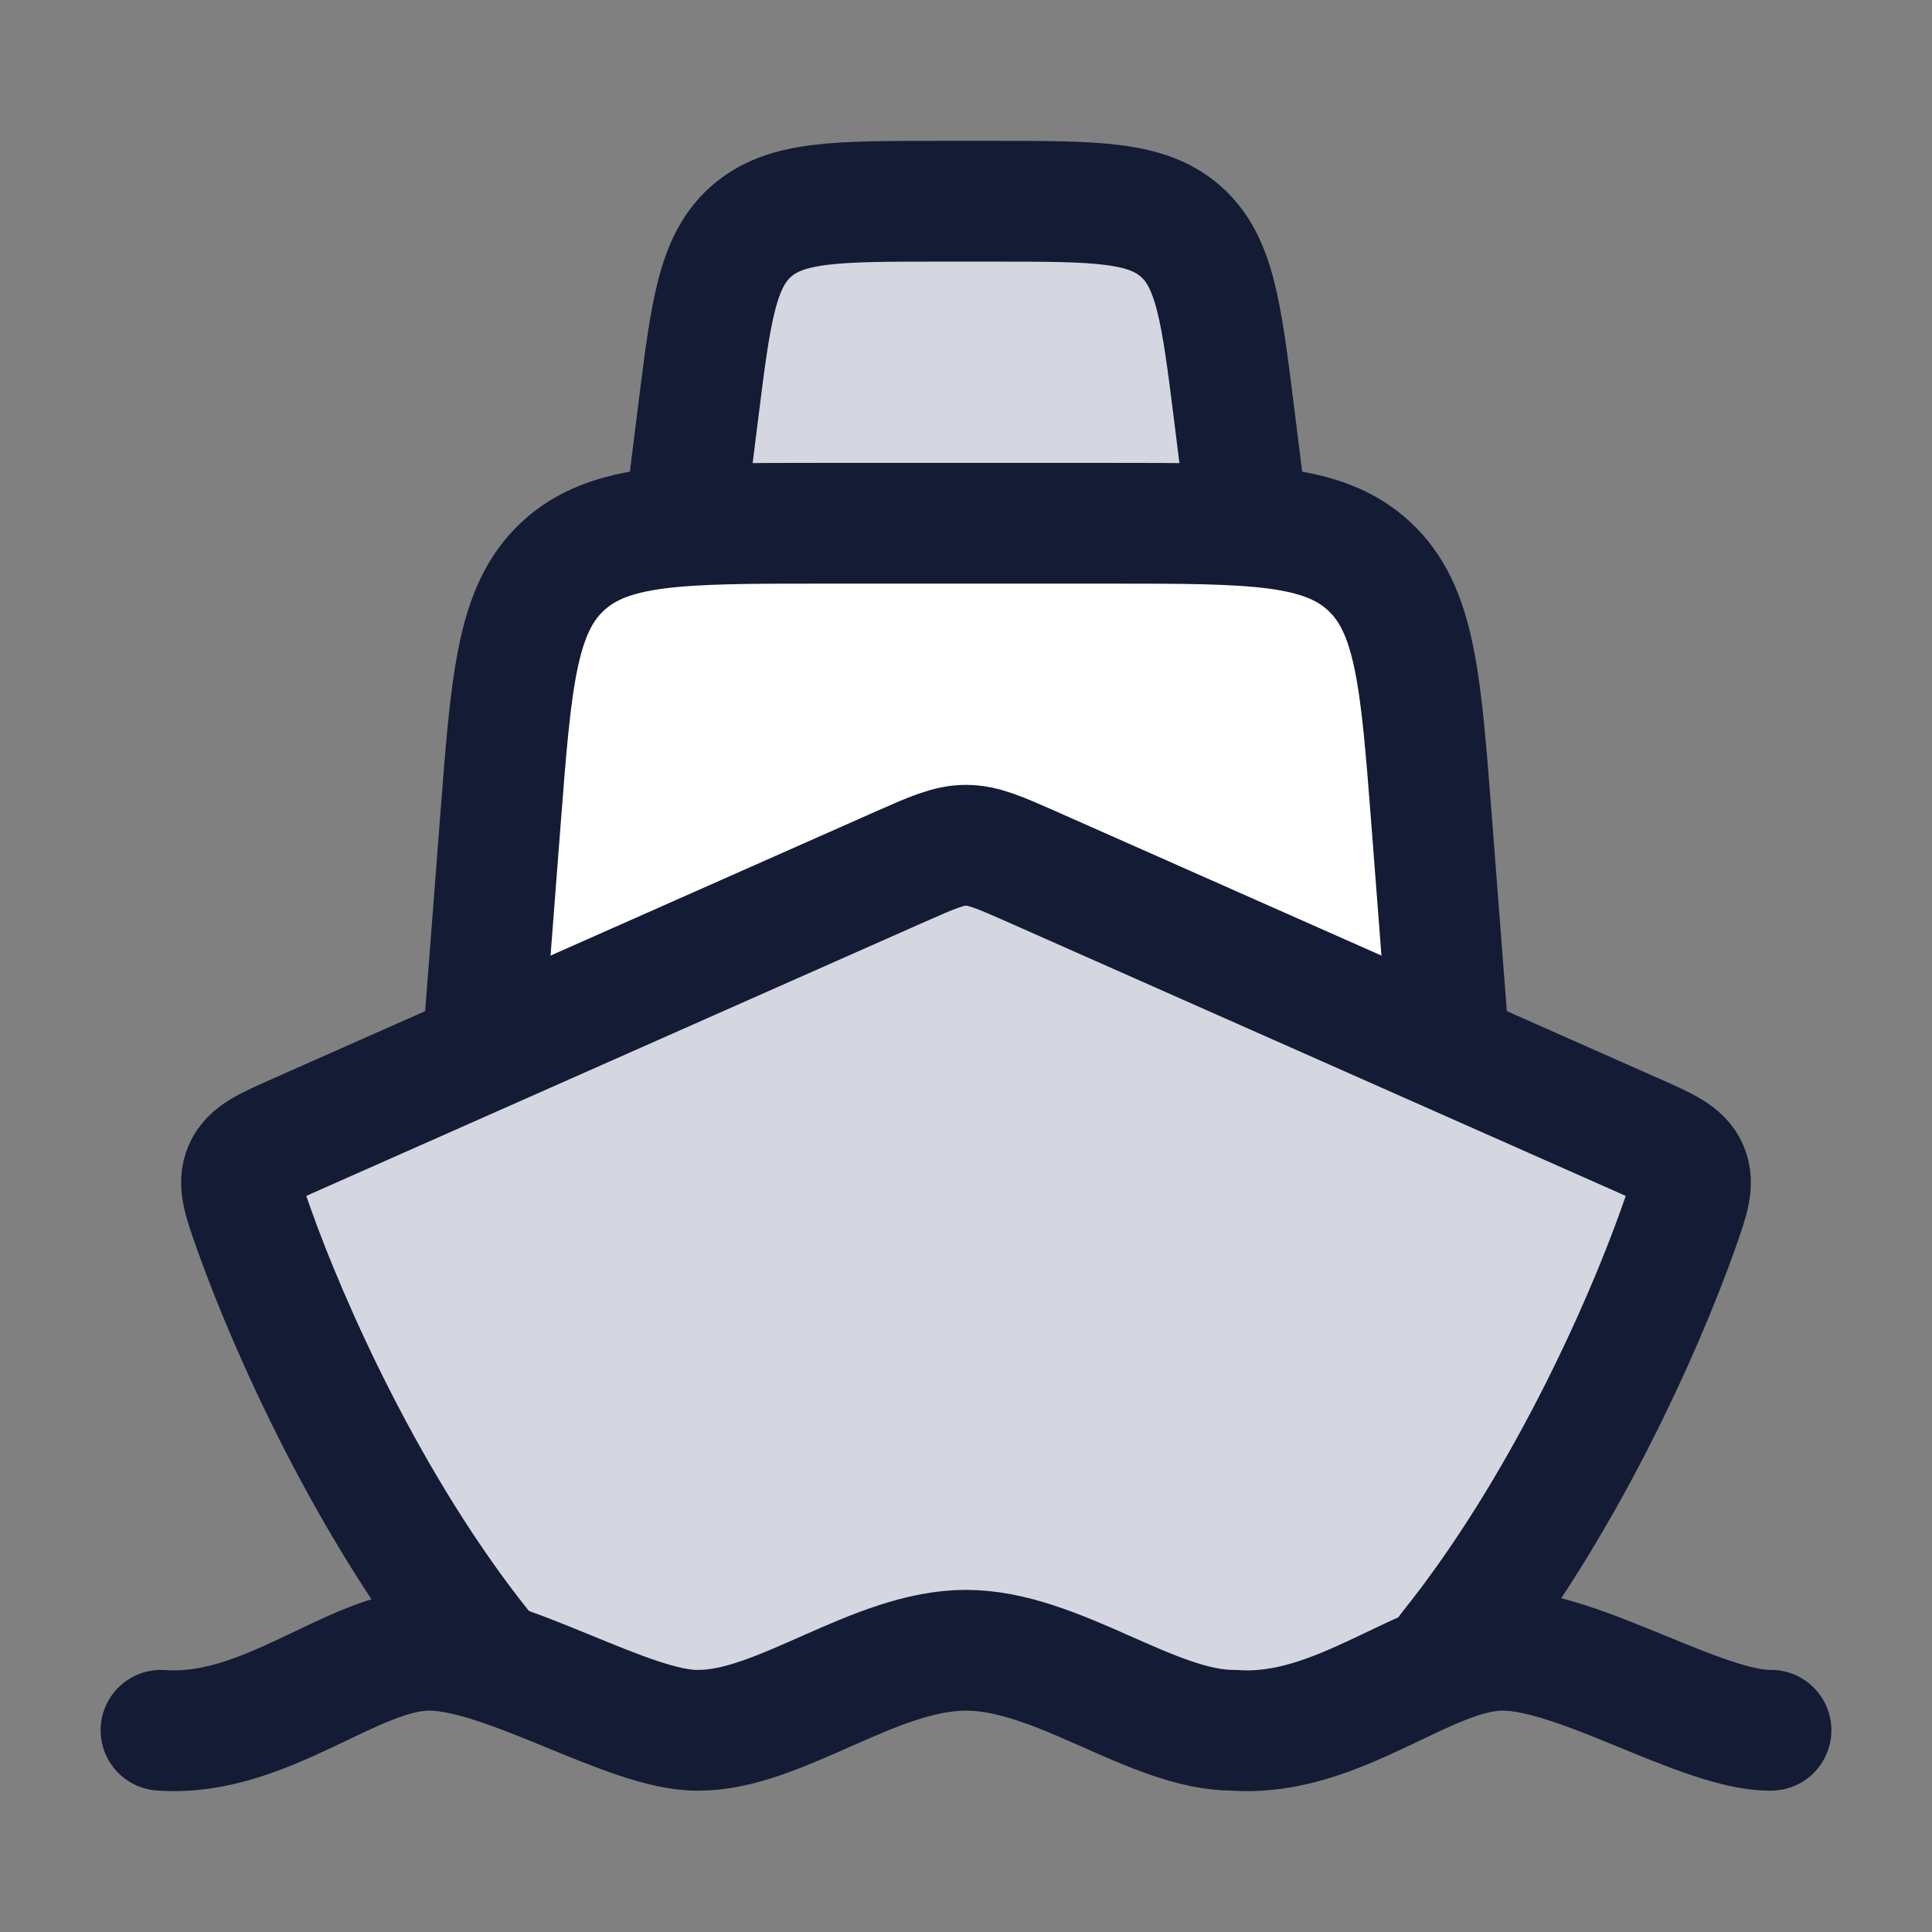 <svg width="24" height="24" viewBox="0 0 24 24" fill="none" xmlns="http://www.w3.org/2000/svg">
<rect x="0" y="0" width="24" height="24" fill="#808080" stroke="none"/>
<path d="M8.672 5.128L8.5 6.5H15.5L15.329 5.128C15.172 3.877 15.094 3.251 14.668 2.875C14.243 2.5 13.613 2.5 12.352 2.5H11.648C10.387 2.5 9.757 2.5 9.331 2.875C8.906 3.251 8.828 3.877 8.672 5.128Z" fill="#D4D7E0"/>
<path d="M3.157 15.275C3.583 16.473 4.582 18.734 6 20.5C6.481 20.821 7.612 21.451 8.409 21.497C8.462 21.5 8.489 21.502 8.514 21.502C8.539 21.502 8.556 21.502 8.59 21.5L8.59 21.5C8.842 21.489 9.627 21.386 11.011 20.609C11.537 20.313 11.801 20.166 12.044 20.157C12.287 20.149 12.539 20.268 13.044 20.508C14.048 20.984 15.213 21.5 15.5 21.5C16 21.5 17.333 20.833 18 20.5L18 20.5C19.418 18.734 20.417 16.473 20.843 15.275C20.978 14.895 21.045 14.705 20.967 14.523C20.888 14.342 20.696 14.257 20.312 14.087L12.823 10.769L12.823 10.769C12.418 10.59 12.215 10.5 12 10.5C11.785 10.5 11.582 10.59 11.177 10.769L11.177 10.769L3.688 14.087C3.304 14.257 3.112 14.342 3.033 14.523C2.955 14.705 3.022 14.895 3.157 15.275Z" fill="#D4D7E0"/>
<path d="M6.216 10.193L6 13L12 10.5L18 13L17.784 10.193C17.649 8.441 17.582 7.565 17.007 7.033C16.432 6.5 15.553 6.5 13.796 6.5H10.204C8.447 6.5 7.568 6.5 6.993 7.033C6.418 7.565 6.351 8.441 6.216 10.193Z" fill="white"/>
<path d="M8.5 6.5L8.672 5.128C8.828 3.877 8.906 3.251 9.331 2.875C9.757 2.5 10.387 2.5 11.648 2.5H12.352C13.613 2.5 14.243 2.5 14.668 2.875C15.094 3.251 15.172 3.877 15.329 5.128L15.5 6.5" stroke="#141B34" stroke-width="1.5" stroke-linecap="round" stroke-linejoin="round"/>
<path d="M2 21.494C3.295 21.59 4.384 20.5 5.333 20.5C6.283 20.5 7.825 21.505 8.667 21.494C9.677 21.503 10.86 20.5 12 20.5C13.14 20.5 14.323 21.503 15.333 21.494C16.628 21.59 17.717 20.5 18.667 20.5C19.616 20.5 21.158 21.505 22 21.494" stroke="#141B34" stroke-width="1.5" stroke-linecap="round" stroke-linejoin="round"/>
<path d="M6 20.5C4.582 18.734 3.583 16.473 3.157 15.275C3.022 14.895 2.955 14.705 3.033 14.523C3.112 14.342 3.304 14.257 3.688 14.087L11.177 10.769C11.582 10.59 11.785 10.5 12 10.5C12.215 10.5 12.418 10.59 12.823 10.769L20.312 14.087C20.696 14.257 20.888 14.342 20.967 14.523C21.045 14.705 20.978 14.895 20.843 15.275C20.417 16.473 19.418 18.734 18 20.5" stroke="#141B34" stroke-width="1.5" stroke-linecap="round" stroke-linejoin="round"/>
<path d="M6 13L6.216 10.193C6.351 8.441 6.418 7.565 6.993 7.033C7.568 6.5 8.447 6.5 10.204 6.5H13.796C15.553 6.5 16.432 6.5 17.007 7.033C17.582 7.565 17.649 8.441 17.784 10.193L18 13" stroke="#141B34" stroke-width="1.5" stroke-linecap="round" stroke-linejoin="round"/>
</svg>
